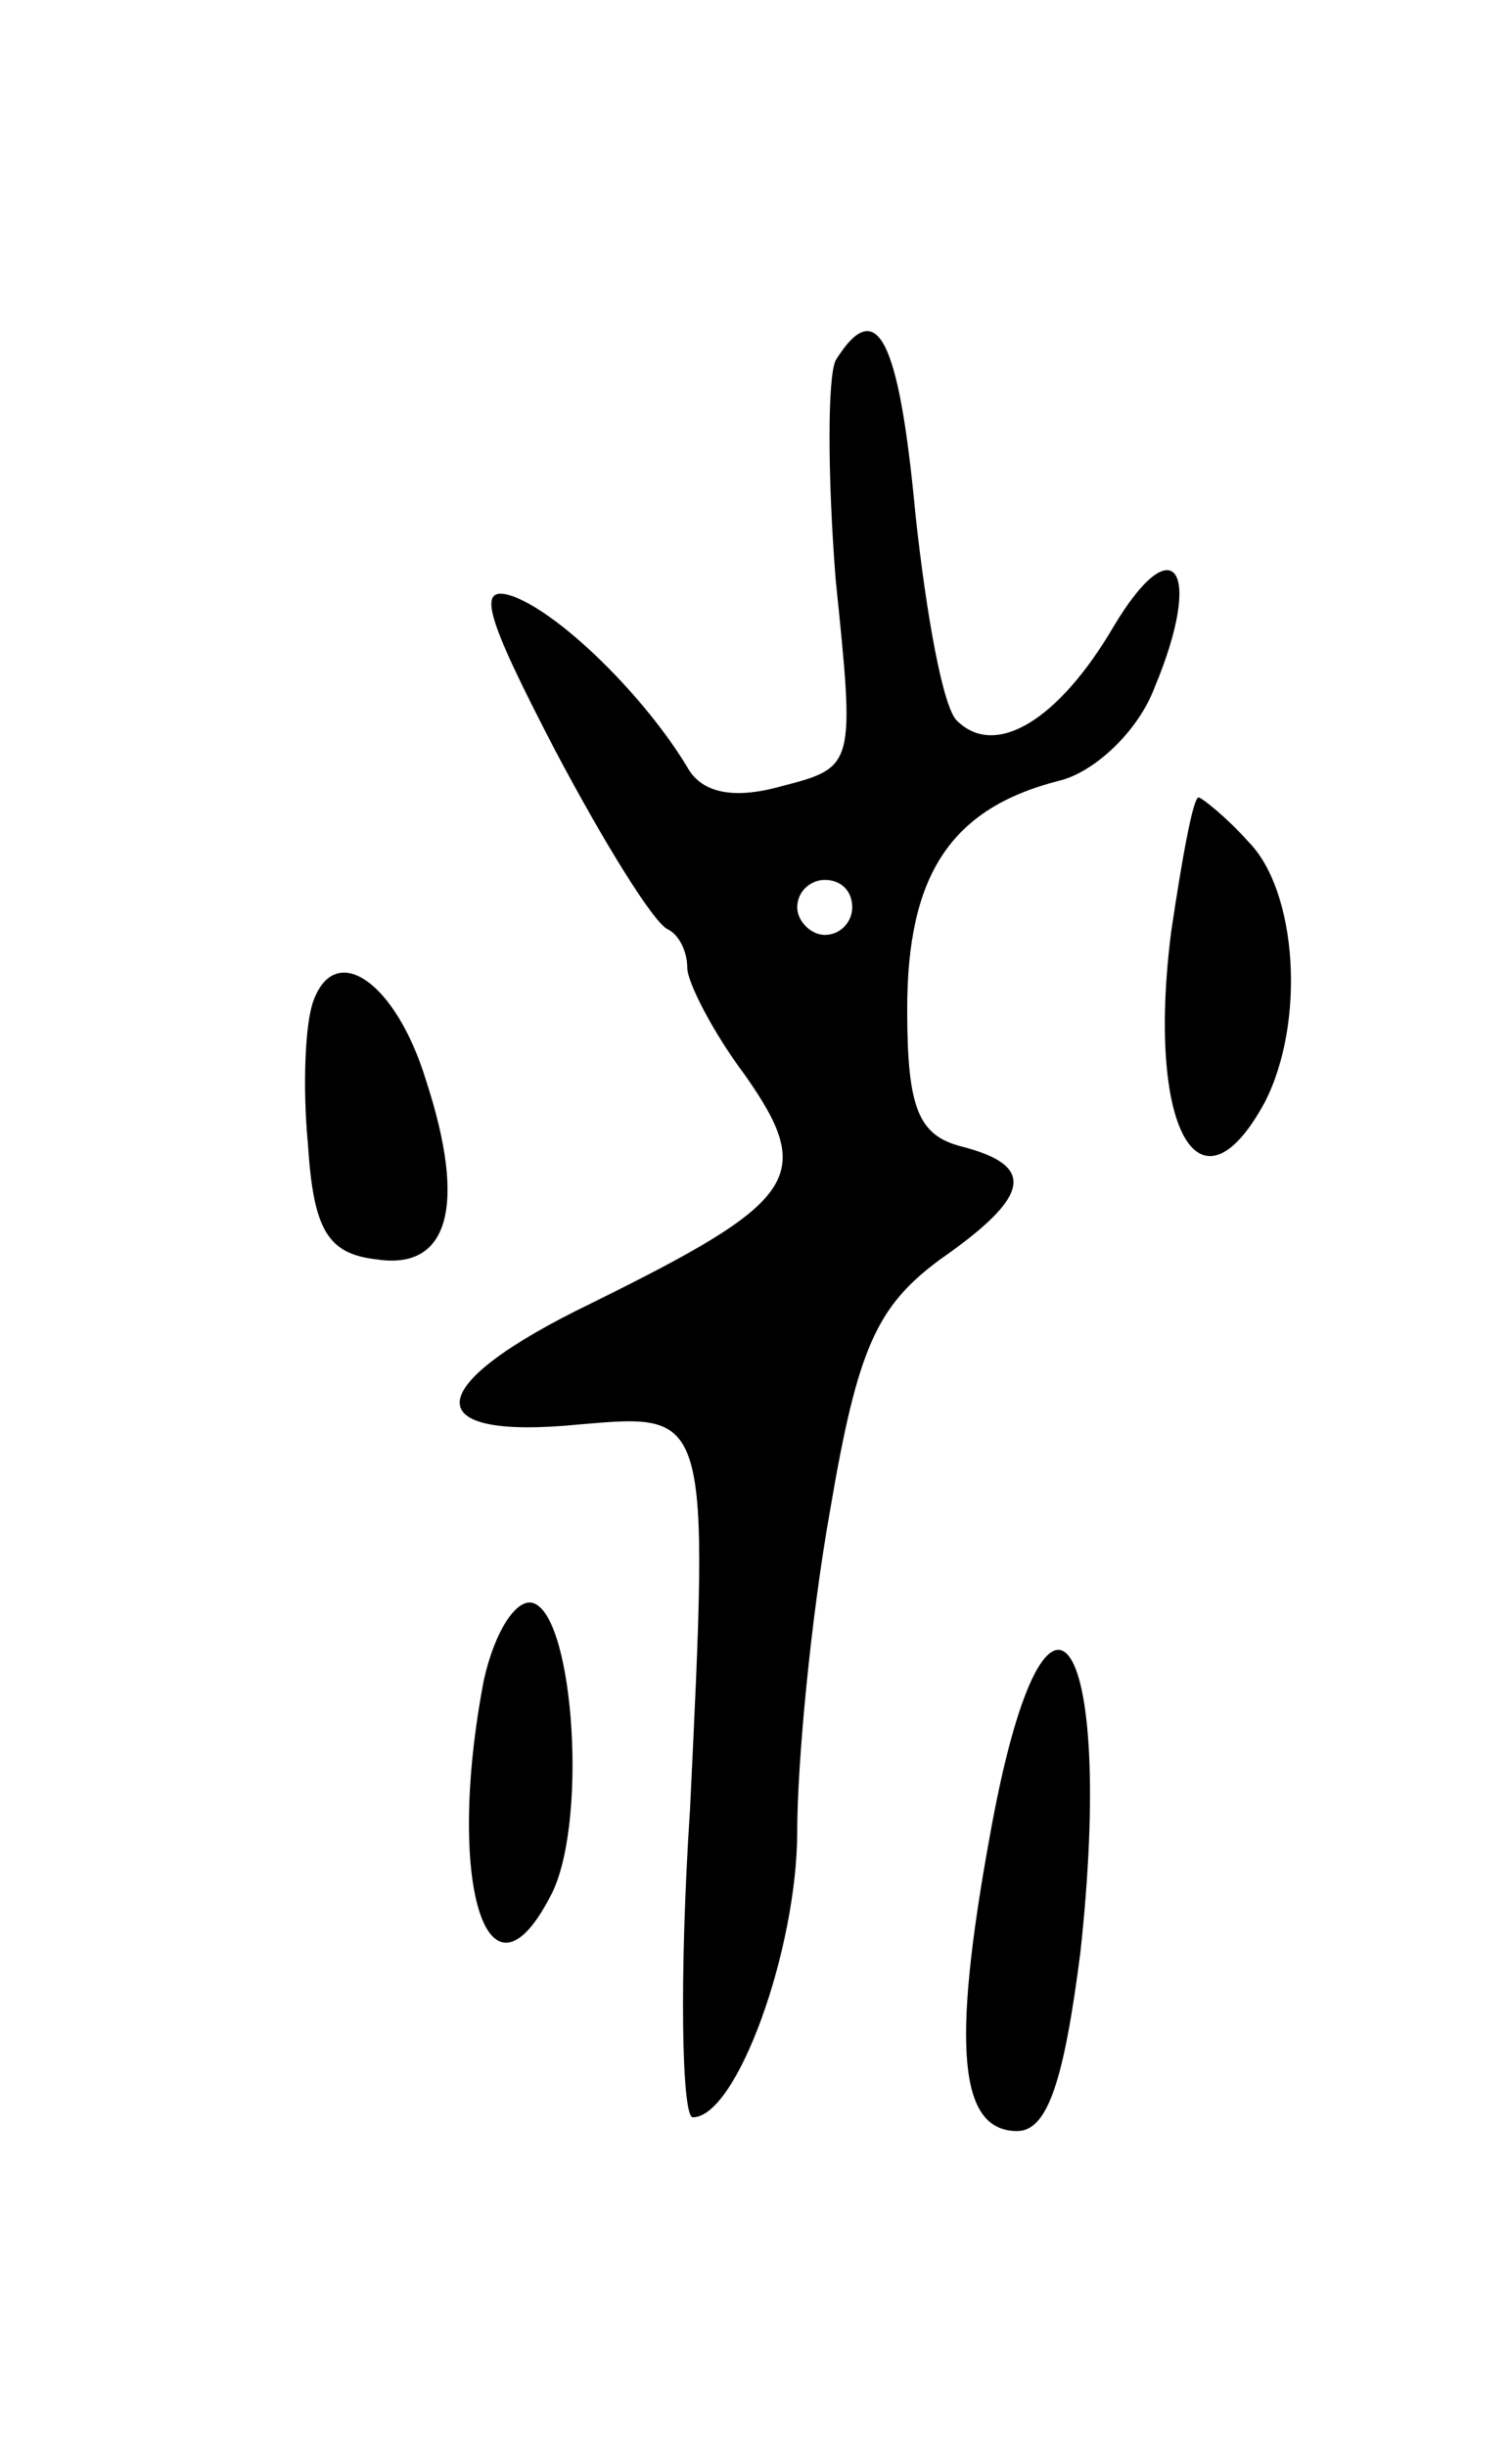 <svg version="1.0" xmlns="http://www.w3.org/2000/svg"
 width="55pt" height="89pt" viewBox="0 0 55 89"
 preserveAspectRatio="xMidYMid meet">
<g transform="translate(0,89) scale(0.1,-0.1)"
fill="#000000" stroke="none">
<path d="M304 759 c-3 -6 -3 -42 0 -80 7 -68 7 -68 -20 -75 -18 -5 -29 -2 -34
7 -15 25 -45 55 -63 62 -14 5 -11 -6 15 -56 18 -34 36 -63 41 -65 4 -2 7 -8 7
-14 0 -5 9 -23 21 -39 26 -37 19 -46 -56 -83 -62 -30 -64 -50 -4 -44 47 4 47
5 40 -140 -4 -61 -3 -112 1 -112 16 0 38 61 38 104 0 25 5 78 12 117 10 59 17
74 40 91 33 23 35 34 8 41 -16 4 -20 14 -20 50 0 49 16 73 55 83 13 3 29 18
35 34 18 43 7 59 -15 22 -20 -34 -43 -48 -57 -34 -5 5 -11 38 -15 75 -6 64
-14 80 -29 56z m6 -199 c0 -5 -4 -10 -10 -10 -5 0 -10 5 -10 10 0 6 5 10 10
10 6 0 10 -4 10 -10z"/>
<path d="M426 551 c-9 -71 10 -106 34 -62 15 29 12 77 -6 95 -8 9 -17 16 -18
16 -2 0 -6 -22 -10 -49z"/>
<path d="M114 526 c-3 -8 -4 -31 -2 -52 2 -31 7 -40 25 -42 26 -4 33 19 18 65
-11 36 -33 51 -41 29z"/>
<path d="M176 279 c-14 -73 1 -123 24 -79 14 25 9 102 -6 107 -6 2 -14 -10
-18 -28z"/>
<path d="M360 222 c-14 -77 -11 -107 10 -107 11 0 17 18 23 65 13 119 -13 154
-33 42z"/>
</g>
</svg>
